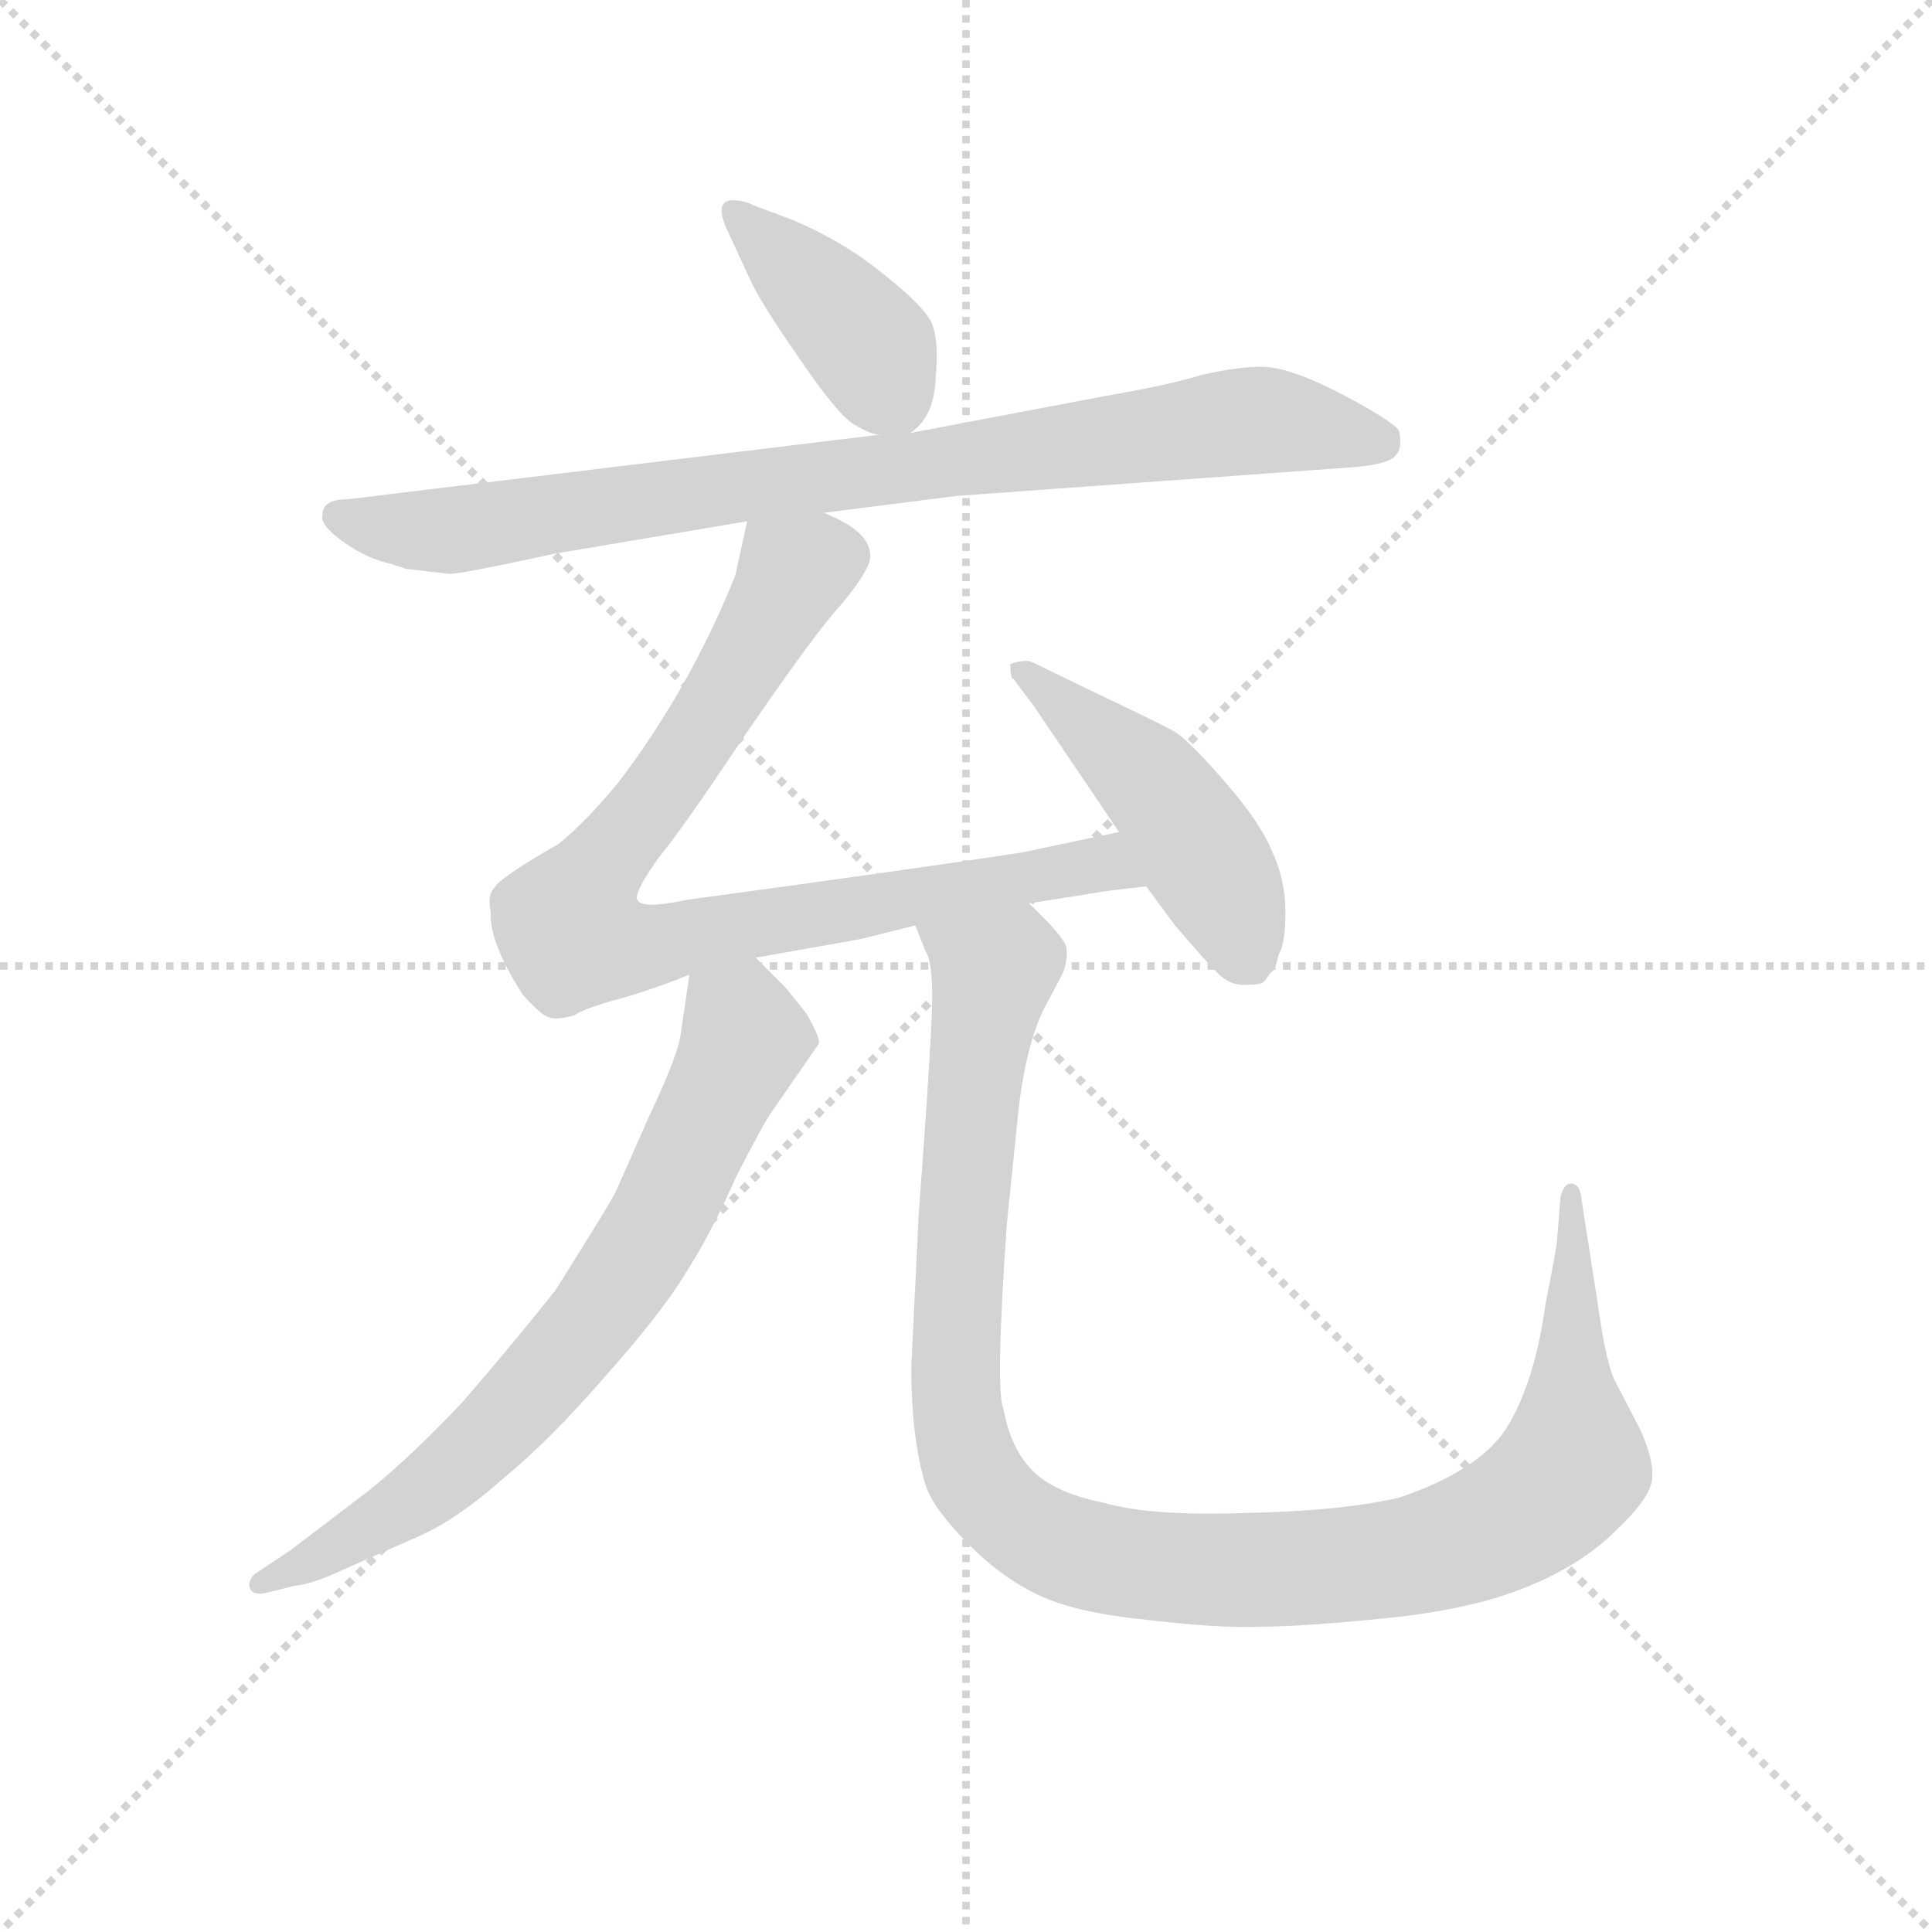 <svg version="1.1" viewBox="0 0 1024 1024" xmlns="http://www.w3.org/2000/svg">
  <g stroke="lightgray" stroke-dasharray="1,1" stroke-width="1" transform="scale(4, 4)">
    <line x1="0" y1="0" x2="256" y2="256"></line>
    <line x1="256" y1="0" x2="0" y2="256"></line>
    <line x1="128" y1="0" x2="128" y2="256"></line>
    <line x1="0" y1="128" x2="256" y2="128"></line>
  </g>
  <g transform="scale(0.9, -0.9) translate(50, -830)">
    <style type="text/css">
      
        @keyframes keyframes0 {
          from {
            stroke: blue;
            stroke-dashoffset: 409;
            stroke-width: 128;
          }
          57% {
            animation-timing-function: step-end;
            stroke: blue;
            stroke-dashoffset: 0;
            stroke-width: 128;
          }
          to {
            stroke: black;
            stroke-width: 1024;
          }
        }
        #make-me-a-hanzi-animation-0 {
          animation: keyframes0 0.583s both;
          animation-delay: 0s;
          animation-timing-function: linear;
        }
      
        @keyframes keyframes1 {
          from {
            stroke: blue;
            stroke-dashoffset: 876;
            stroke-width: 128;
          }
          74% {
            animation-timing-function: step-end;
            stroke: blue;
            stroke-dashoffset: 0;
            stroke-width: 128;
          }
          to {
            stroke: black;
            stroke-width: 1024;
          }
        }
        #make-me-a-hanzi-animation-1 {
          animation: keyframes1 0.963s both;
          animation-delay: 0.583s;
          animation-timing-function: linear;
        }
      
        @keyframes keyframes2 {
          from {
            stroke: blue;
            stroke-dashoffset: 873;
            stroke-width: 128;
          }
          74% {
            animation-timing-function: step-end;
            stroke: blue;
            stroke-dashoffset: 0;
            stroke-width: 128;
          }
          to {
            stroke: black;
            stroke-width: 1024;
          }
        }
        #make-me-a-hanzi-animation-2 {
          animation: keyframes2 0.96s both;
          animation-delay: 1.546s;
          animation-timing-function: linear;
        }
      
        @keyframes keyframes3 {
          from {
            stroke: blue;
            stroke-dashoffset: 480;
            stroke-width: 128;
          }
          61% {
            animation-timing-function: step-end;
            stroke: blue;
            stroke-dashoffset: 0;
            stroke-width: 128;
          }
          to {
            stroke: black;
            stroke-width: 1024;
          }
        }
        #make-me-a-hanzi-animation-3 {
          animation: keyframes3 0.641s both;
          animation-delay: 2.506s;
          animation-timing-function: linear;
        }
      
        @keyframes keyframes4 {
          from {
            stroke: blue;
            stroke-dashoffset: 738;
            stroke-width: 128;
          }
          71% {
            animation-timing-function: step-end;
            stroke: blue;
            stroke-dashoffset: 0;
            stroke-width: 128;
          }
          to {
            stroke: black;
            stroke-width: 1024;
          }
        }
        #make-me-a-hanzi-animation-4 {
          animation: keyframes4 0.851s both;
          animation-delay: 3.147s;
          animation-timing-function: linear;
        }
      
        @keyframes keyframes5 {
          from {
            stroke: blue;
            stroke-dashoffset: 1147;
            stroke-width: 128;
          }
          79% {
            animation-timing-function: step-end;
            stroke: blue;
            stroke-dashoffset: 0;
            stroke-width: 128;
          }
          to {
            stroke: black;
            stroke-width: 1024;
          }
        }
        #make-me-a-hanzi-animation-5 {
          animation: keyframes5 1.183s both;
          animation-delay: 3.997s;
          animation-timing-function: linear;
        }
      
    </style>
    
      <path d="M 486 575 Q 500 584 501 607 Q 503 629 499 639 Q 495 649 471 668 Q 448 687 418 700 L 394 709 Q 388 712 383 712 Q 370 713 378 695 L 391 667 Q 397 653 420 620 Q 443 586 453 580 Q 463 574 468 574 C 481 571 481 571 486 575 Z" fill="lightgray"></path>
    
      <path d="M 435 528 L 514 538 L 749 555 Q 769 557 772 562 Q 776 566 774 576 Q 772 581 740 598 Q 709 614 693 614 Q 678 614 657 609 Q 637 603 602 597 L 486 575 L 468 574 L 155 536 Q 140 536 140 527 Q 138 521 152 511 Q 166 501 180 498 L 189 495 L 215 492 Q 219 492 244 497 L 277 504 L 390 523 L 435 528 Z" fill="lightgray"></path>
    
      <path d="M 556 298 L 594 304 Q 598 305 625 308 C 655 311 638 346 609 340 L 552 328 Q 494 319 354 300 Q 326 294 325 301 Q 325 307 338 325 Q 352 342 388 396 Q 425 450 441 469 Q 458 488 462 499 Q 466 516 435 528 C 408 542 396 549 390 523 L 383 491 Q 356 424 314 369 Q 295 346 279 333 Q 244 313 241 307 Q 237 303 239 293 Q 238 275 258 244 Q 269 232 273 231 Q 277 229 288 232 Q 294 236 312 241 Q 331 246 356 256 L 395 266 L 457 277 L 489 285 L 556 298 Z" fill="lightgray"></path>
    
      <path d="M 625 308 L 642 285 Q 660 264 667 257 Q 674 250 682 250 Q 691 250 693 251 Q 695 252 698 257 Q 701 258 703 268 Q 707 274 707 293 Q 707 312 699 329 Q 692 346 671 370 Q 651 393 642 399 Q 633 404 591 424 L 558 440 Q 554 442 545 439 Q 545 430 547 430 L 559 414 L 609 340 L 625 308 Z" fill="lightgray"></path>
    
      <path d="M 356 256 L 351 222 Q 350 210 332 172 L 313 129 Q 311 124 277 70 Q 254 41 223 5 Q 193 -27 167 -48 L 121 -83 L 100 -97 Q 96 -101 97 -105 Q 99 -110 107 -108 L 123 -104 Q 134 -103 153 -94 L 196 -75 Q 219 -65 246 -41 Q 274 -18 306 19 Q 339 56 353 79 Q 368 102 384 138 Q 401 171 405 176 L 432 215 Q 434 217 425 233 L 413 248 L 395 266 C 374 287 360 286 356 256 Z" fill="lightgray"></path>
    
      <path d="M 491 114 L 487 32 Q 486 20 488 -7 Q 491 -34 496 -47 Q 501 -60 521 -80 Q 541 -100 563 -110 Q 585 -120 626 -124 Q 668 -129 692 -128 Q 716 -128 766 -123 Q 816 -118 848 -105 Q 881 -92 902 -71 Q 923 -51 923 -40 Q 924 -30 916 -12 L 902 15 Q 896 25 891 62 L 881 126 Q 880 133 875 133 Q 871 133 869 125 L 867 100 Q 867 97 860 61 Q 854 18 839 -8 Q 824 -35 774 -52 Q 739 -60 683 -61 Q 628 -63 600 -55 Q 570 -49 557 -35 Q 545 -22 541 0 Q 536 11 543 110 L 550 178 Q 555 219 567 240 L 576 257 Q 579 265 578 272 Q 577 278 556 298 C 536 320 479 313 489 285 L 495 270 Q 499 264 499 243 Q 499 222 491 114 Z" fill="lightgray"></path>
    
    
      <clipPath id="make-me-a-hanzi-clip-0">
        <path d="M 486 575 Q 500 584 501 607 Q 503 629 499 639 Q 495 649 471 668 Q 448 687 418 700 L 394 709 Q 388 712 383 712 Q 370 713 378 695 L 391 667 Q 397 653 420 620 Q 443 586 453 580 Q 463 574 468 574 C 481 571 481 571 486 575 Z"></path>
      </clipPath>
      <path clip-path="url(#make-me-a-hanzi-clip-0)" d="M 383 703 L 463 626 L 481 588" fill="none" id="make-me-a-hanzi-animation-0" stroke-dasharray="281 562" stroke-linecap="round"></path>
    
      <clipPath id="make-me-a-hanzi-clip-1">
        <path d="M 435 528 L 514 538 L 749 555 Q 769 557 772 562 Q 776 566 774 576 Q 772 581 740 598 Q 709 614 693 614 Q 678 614 657 609 Q 637 603 602 597 L 486 575 L 468 574 L 155 536 Q 140 536 140 527 Q 138 521 152 511 Q 166 501 180 498 L 189 495 L 215 492 Q 219 492 244 497 L 277 504 L 390 523 L 435 528 Z"></path>
      </clipPath>
      <path clip-path="url(#make-me-a-hanzi-clip-1)" d="M 150 526 L 179 519 L 228 519 L 681 582 L 764 570" fill="none" id="make-me-a-hanzi-animation-1" stroke-dasharray="748 1496" stroke-linecap="round"></path>
    
      <clipPath id="make-me-a-hanzi-clip-2">
        <path d="M 556 298 L 594 304 Q 598 305 625 308 C 655 311 638 346 609 340 L 552 328 Q 494 319 354 300 Q 326 294 325 301 Q 325 307 338 325 Q 352 342 388 396 Q 425 450 441 469 Q 458 488 462 499 Q 466 516 435 528 C 408 542 396 549 390 523 L 383 491 Q 356 424 314 369 Q 295 346 279 333 Q 244 313 241 307 Q 237 303 239 293 Q 238 275 258 244 Q 269 232 273 231 Q 277 229 288 232 Q 294 236 312 241 Q 331 246 356 256 L 395 266 L 457 277 L 489 285 L 556 298 Z"></path>
      </clipPath>
      <path clip-path="url(#make-me-a-hanzi-clip-2)" d="M 398 516 L 416 489 L 344 370 L 288 296 L 288 279 L 340 274 L 591 321 L 606 319 L 614 309" fill="none" id="make-me-a-hanzi-animation-2" stroke-dasharray="745 1490" stroke-linecap="round"></path>
    
      <clipPath id="make-me-a-hanzi-clip-3">
        <path d="M 625 308 L 642 285 Q 660 264 667 257 Q 674 250 682 250 Q 691 250 693 251 Q 695 252 698 257 Q 701 258 703 268 Q 707 274 707 293 Q 707 312 699 329 Q 692 346 671 370 Q 651 393 642 399 Q 633 404 591 424 L 558 440 Q 554 442 545 439 Q 545 430 547 430 L 559 414 L 609 340 L 625 308 Z"></path>
      </clipPath>
      <path clip-path="url(#make-me-a-hanzi-clip-3)" d="M 552 436 L 640 354 L 675 297 L 687 262" fill="none" id="make-me-a-hanzi-animation-3" stroke-dasharray="352 704" stroke-linecap="round"></path>
    
      <clipPath id="make-me-a-hanzi-clip-4">
        <path d="M 356 256 L 351 222 Q 350 210 332 172 L 313 129 Q 311 124 277 70 Q 254 41 223 5 Q 193 -27 167 -48 L 121 -83 L 100 -97 Q 96 -101 97 -105 Q 99 -110 107 -108 L 123 -104 Q 134 -103 153 -94 L 196 -75 Q 219 -65 246 -41 Q 274 -18 306 19 Q 339 56 353 79 Q 368 102 384 138 Q 401 171 405 176 L 432 215 Q 434 217 425 233 L 413 248 L 395 266 C 374 287 360 286 356 256 Z"></path>
      </clipPath>
      <path clip-path="url(#make-me-a-hanzi-clip-4)" d="M 365 249 L 386 230 L 388 216 L 342 119 L 303 57 L 203 -47 L 140 -87 L 103 -103" fill="none" id="make-me-a-hanzi-animation-4" stroke-dasharray="610 1220" stroke-linecap="round"></path>
    
      <clipPath id="make-me-a-hanzi-clip-5">
        <path d="M 491 114 L 487 32 Q 486 20 488 -7 Q 491 -34 496 -47 Q 501 -60 521 -80 Q 541 -100 563 -110 Q 585 -120 626 -124 Q 668 -129 692 -128 Q 716 -128 766 -123 Q 816 -118 848 -105 Q 881 -92 902 -71 Q 923 -51 923 -40 Q 924 -30 916 -12 L 902 15 Q 896 25 891 62 L 881 126 Q 880 133 875 133 Q 871 133 869 125 L 867 100 Q 867 97 860 61 Q 854 18 839 -8 Q 824 -35 774 -52 Q 739 -60 683 -61 Q 628 -63 600 -55 Q 570 -49 557 -35 Q 545 -22 541 0 Q 536 11 543 110 L 550 178 Q 555 219 567 240 L 576 257 Q 579 265 578 272 Q 577 278 556 298 C 536 320 479 313 489 285 L 495 270 Q 499 264 499 243 Q 499 222 491 114 Z"></path>
      </clipPath>
      <path clip-path="url(#make-me-a-hanzi-clip-5)" d="M 496 284 L 534 257 L 517 124 L 513 3 L 518 -25 L 536 -55 L 572 -80 L 625 -92 L 721 -94 L 784 -86 L 851 -58 L 876 -33 L 875 127" fill="none" id="make-me-a-hanzi-animation-5" stroke-dasharray="1019 2038" stroke-linecap="round"></path>
    
  </g>
</svg>